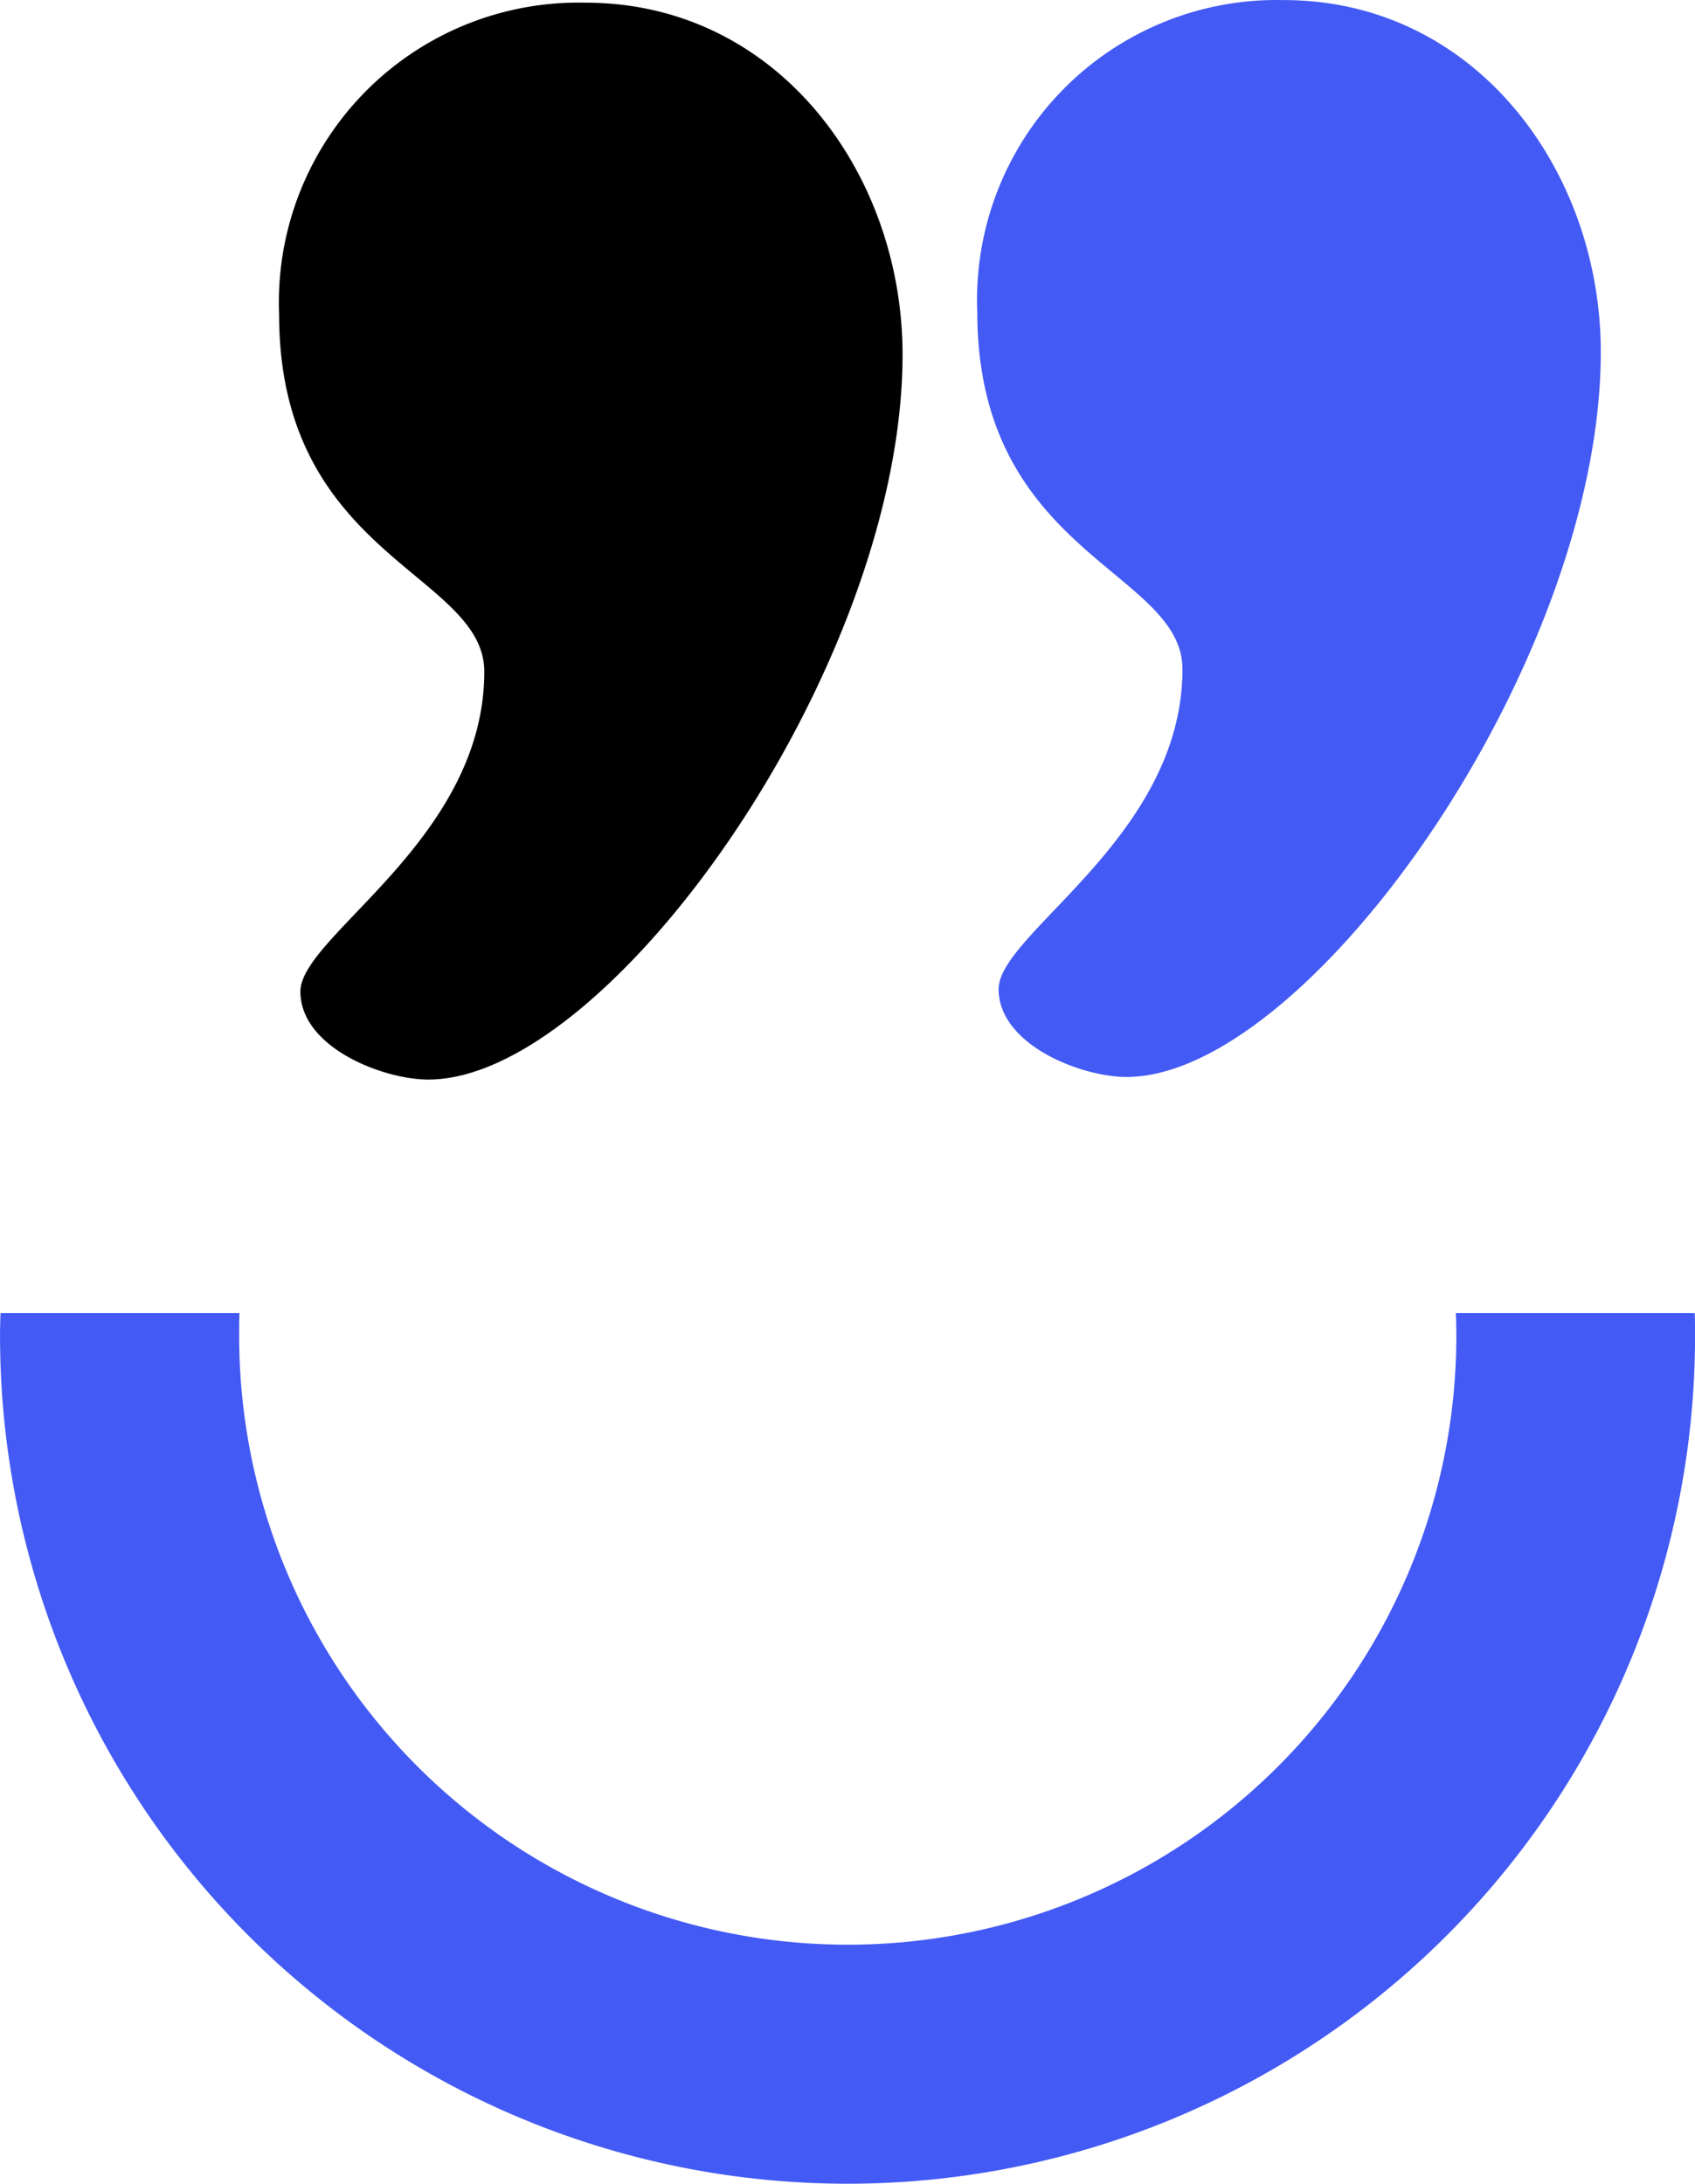 <svg xmlns="http://www.w3.org/2000/svg" width="40.439" height="52.079" viewBox="0 0 40.439 52.079"><defs><style>.a,.b{fill:#435af4;}.b{fill-rule:evenodd;}</style></defs><g transform="translate(-113 437.262)"><path d="M1941.748,1307.7c0,1.335,1.971,2.1,3.052,2.1,4.322,0,11.314-9.853,11.314-17.291,0-4.323-2.987-8.391-7.564-8.391a7.149,7.149,0,0,0-7.31,7.437c0,5.785,4.895,6.166,4.895,8.519C1946.134,1304.08,1941.748,1306.369,1941.748,1307.7Z" transform="translate(-1821.581 -1721.316)"/><path class="a" d="M2065.048,1307.214c0,1.335,1.971,2.1,3.052,2.1,4.322,0,11.315-9.853,11.315-17.291,0-4.322-2.988-8.391-7.565-8.391a7.149,7.149,0,0,0-7.31,7.437c0,5.785,4.895,6.167,4.895,8.519,0,4.006-4.385,6.293-4.385,7.628Z" transform="translate(-1928.224 -1720.892)"/><path class="b" d="M1912.17,1536.194a20.22,20.22,0,0,0,20.22-20.22c0-.184,0-.367-.007-.544h-5.7c.007.177.012.361.012.544a14.519,14.519,0,1,1-29.039,0c0-.184,0-.367.007-.544h-5.7c-.007.177-.012.361-.012.544a20.22,20.22,0,0,0,20.22,20.22Z" transform="translate(-1778.95 -1921.377)"/></g></svg>